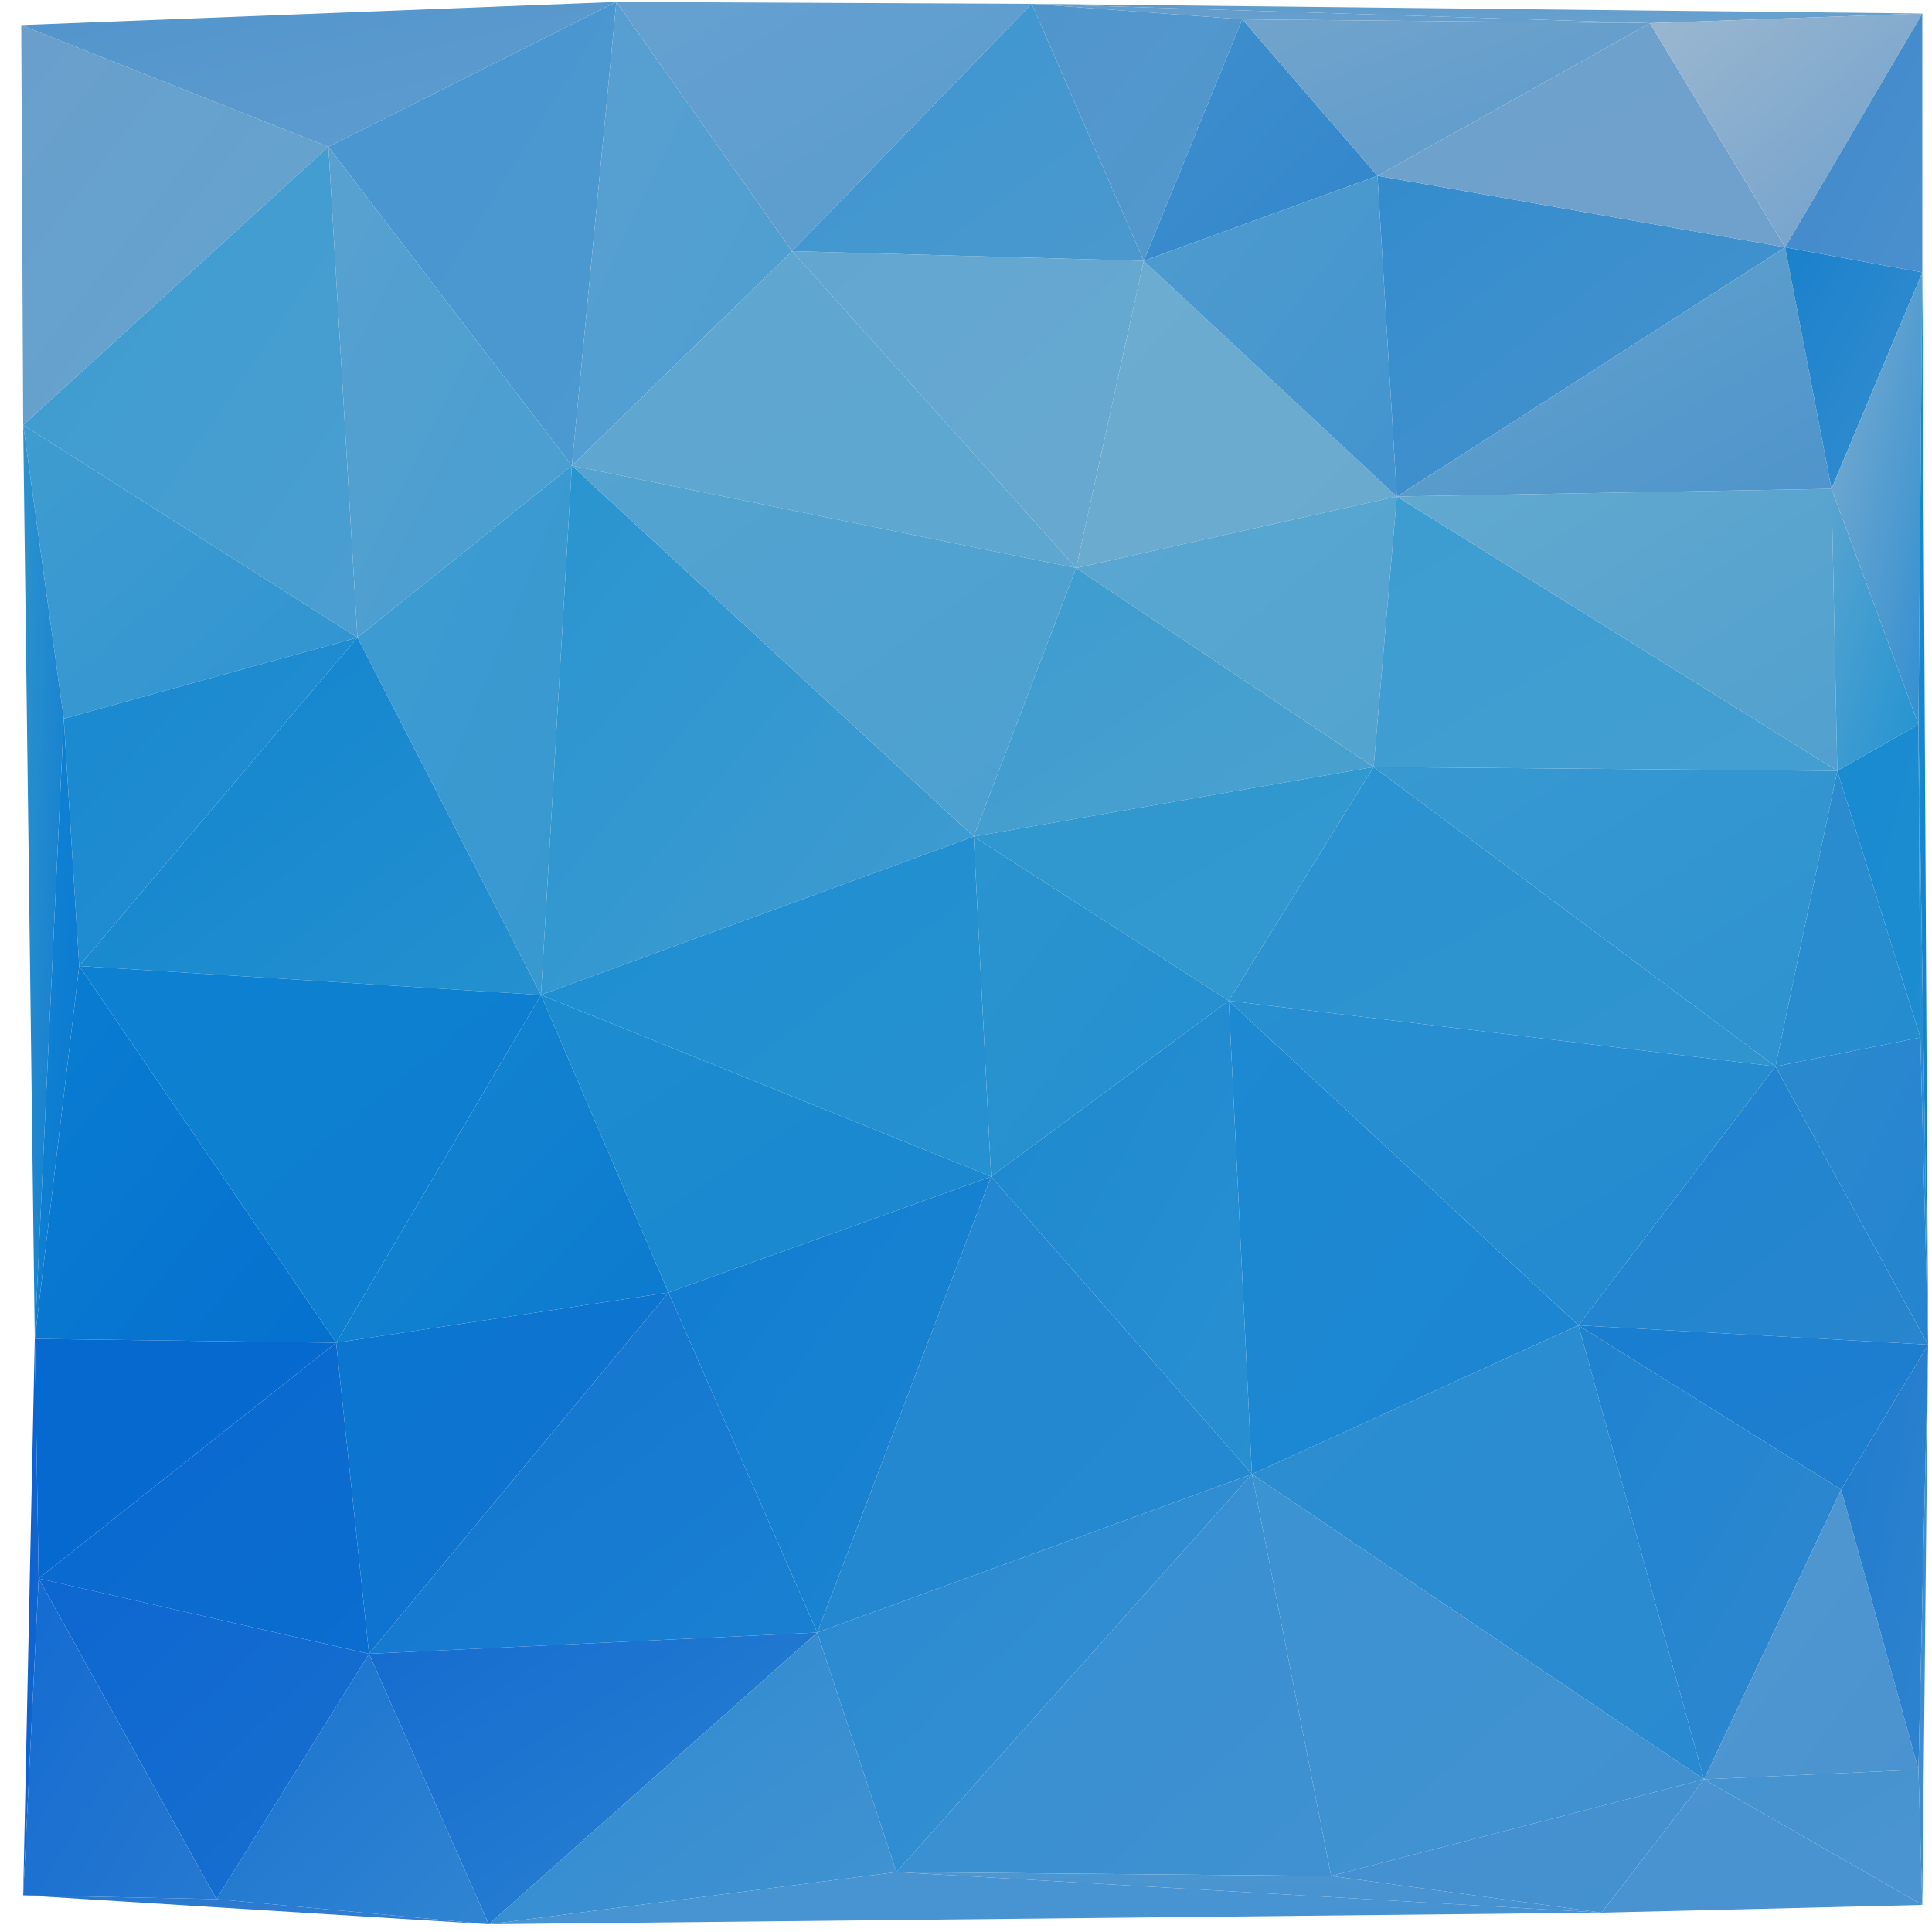 <?xml version="1.0" encoding="utf-8"?>
<!-- Generator: Adobe Illustrator 21.1.0, SVG Export Plug-In . SVG Version: 6.00 Build 0)  -->
<svg version="1.1" id="Layer_1" xmlns="http://www.w3.org/2000/svg" xmlns:xlink="http://www.w3.org/1999/xlink" x="0px" y="0px"
	 viewBox="0 0 1000 1000" enable-background="new 0 0 1000 1000" xml:space="preserve">
<g>
	
		<linearGradient id="triangle36_82_" gradientUnits="userSpaceOnUse" x1="103.769" y1="807.365" x2="104.769" y2="806.365" gradientTransform="matrix(159 0 0 -207 -16500.037 167153.062)">
		<stop  offset="0" style="stop-color:#6A9FCC"/>
		<stop  offset="1" style="stop-color:#62A4CE"/>
	</linearGradient>
	<polygon id="triangle36" fill="url(#triangle36_82_)" points="11,13 12,220 170,76 	"/>
	
		<linearGradient id="triangle36_83_" gradientUnits="userSpaceOnUse" x1="104.29" y1="809.223" x2="105.29" y2="808.223" gradientTransform="matrix(308 0 0 -75 -32070.67 60683.02)">
		<stop  offset="0" style="stop-color:#5294CC"/>
		<stop  offset="1" style="stop-color:#5F9DCF"/>
	</linearGradient>
	<polygon id="triangle36_1_" fill="url(#triangle36_83_)" points="11,13 170,76 319,1 	"/>
	
		<linearGradient id="triangle36_84_" gradientUnits="userSpaceOnUse" x1="103.971" y1="807.482" x2="104.971" y2="806.482" gradientTransform="matrix(149 0 0 -240 -15296.037 193755.562)">
		<stop  offset="0" style="stop-color:#4995D0"/>
		<stop  offset="1" style="stop-color:#4C98D0"/>
	</linearGradient>
	<polygon id="triangle36_2_" fill="url(#triangle36_84_)" points="170,76 319,1 296,241 	"/>
	
		<linearGradient id="triangle36_85_" gradientUnits="userSpaceOnUse" x1="103.449" y1="807.177" x2="104.449" y2="806.177" gradientTransform="matrix(114 0 0 -240 -11512.523 193755.562)">
		<stop  offset="0" style="stop-color:#599FD1"/>
		<stop  offset="1" style="stop-color:#4D9FD1"/>
	</linearGradient>
	<polygon id="triangle36_3_" fill="url(#triangle36_85_)" points="319,1 410,130 296,241 	"/>
	
		<linearGradient id="triangle36_86_" gradientUnits="userSpaceOnUse" x1="103.982" y1="807.353" x2="104.982" y2="806.353" gradientTransform="matrix(173 0 0 -254 -17962.039 205121.562)">
		<stop  offset="0" style="stop-color:#3C9CCF"/>
		<stop  offset="1" style="stop-color:#4B9ED1"/>
	</linearGradient>
	<polygon id="triangle36_4_" fill="url(#triangle36_86_)" points="12,220 170,76 185,330 	"/>
	
		<linearGradient id="triangle36_87_" gradientUnits="userSpaceOnUse" x1="103.538" y1="807.133" x2="104.538" y2="806.133" gradientTransform="matrix(126 0 0 -254 -12892.524 205121.562)">
		<stop  offset="0" style="stop-color:#58A1D0"/>
		<stop  offset="1" style="stop-color:#479ED1"/>
	</linearGradient>
	<polygon id="triangle36_5_" fill="url(#triangle36_87_)" points="170,76 296,241 185,330 	"/>
	
		<linearGradient id="triangle36_88_" gradientUnits="userSpaceOnUse" x1="103.746" y1="807.629" x2="104.746" y2="806.629" gradientTransform="matrix(173 0 0 -152 -17962.039 123002.539)">
		<stop  offset="0" style="stop-color:#3F9CD0"/>
		<stop  offset="1" style="stop-color:#3094D1"/>
	</linearGradient>
	<polygon id="triangle36_6_" fill="url(#triangle36_88_)" points="12,220 185,330 33,372 	"/>
	
		<linearGradient id="triangle36_89_" gradientUnits="userSpaceOnUse" x1="103.827" y1="807.657" x2="104.827" y2="806.657" gradientTransform="matrix(152 0 0 -170 -15746.537 137629.547)">
		<stop  offset="0" style="stop-color:#1A89D0"/>
		<stop  offset="1" style="stop-color:#248ED1"/>
	</linearGradient>
	<polygon id="triangle36_7_" fill="url(#triangle36_89_)" points="33,372 185,330 41,500 	"/>
	
		<linearGradient id="triangle36_90_" gradientUnits="userSpaceOnUse" x1="103.728" y1="807.379" x2="104.728" y2="806.379" gradientTransform="matrix(111 0 0 -274 -11310.022 221416.656)">
		<stop  offset="0" style="stop-color:#3E9CD1"/>
		<stop  offset="1" style="stop-color:#3798D0"/>
	</linearGradient>
	<polygon id="triangle36_8_" fill="url(#triangle36_90_)" points="185,330 296,241 280,515 	"/>
	
		<linearGradient id="triangle36_91_" gradientUnits="userSpaceOnUse" x1="103.984" y1="807.472" x2="104.984" y2="806.472" gradientTransform="matrix(239 0 0 -185 -24830.057 149727.047)">
		<stop  offset="0" style="stop-color:#1184CF"/>
		<stop  offset="1" style="stop-color:#2490CF"/>
	</linearGradient>
	<polygon id="triangle36_9_" fill="url(#triangle36_91_)" points="41,500 185,330 280,515 	"/>
	
		<linearGradient id="triangle36_92_" gradientUnits="userSpaceOnUse" x1="103.859" y1="807.035" x2="104.859" y2="806.035" gradientTransform="matrix(224 0 0 -274 -23023.555 221416.656)">
		<stop  offset="0" style="stop-color:#2994D0"/>
		<stop  offset="1" style="stop-color:#409CD0"/>
	</linearGradient>
	<polygon id="triangle36_10_" fill="url(#triangle36_92_)" points="280,515 296,241 504,433 	"/>
	
		<linearGradient id="triangle36_93_" gradientUnits="userSpaceOnUse" x1="104.04" y1="807.626" x2="105.04" y2="806.626" gradientTransform="matrix(261 0 0 -164 -26874.06 132590.547)">
		<stop  offset="0" style="stop-color:#5FA6D0"/>
		<stop  offset="1" style="stop-color:#5EA7D1"/>
	</linearGradient>
	<polygon id="triangle36_11_" fill="url(#triangle36_93_)" points="296,241 410,130 557,294 	"/>
	
		<linearGradient id="triangle36_94_" gradientUnits="userSpaceOnUse" x1="104.23" y1="807.644" x2="105.23" y2="806.644" gradientTransform="matrix(261 0 0 -192 -26874.06 155283.547)">
		<stop  offset="0" style="stop-color:#54A3D0"/>
		<stop  offset="1" style="stop-color:#4CA1D0"/>
	</linearGradient>
	<polygon id="triangle36_12_" fill="url(#triangle36_94_)" points="296,241 504,433 557,294 	"/>
	
		<linearGradient id="triangle36_95_" gradientUnits="userSpaceOnUse" x1="104.12" y1="807.88" x2="105.12" y2="806.88" gradientTransform="matrix(182 0 0 -164 -18504.541 132590.547)">
		<stop  offset="0" style="stop-color:#63A7D1"/>
		<stop  offset="1" style="stop-color:#67A8CF"/>
	</linearGradient>
	<polygon id="triangle36_13_" fill="url(#triangle36_95_)" points="410,130 557,294 592,135 	"/>
	
		<linearGradient id="triangle36_96_" gradientUnits="userSpaceOnUse" x1="104.118" y1="808.112" x2="105.118" y2="807.112" gradientTransform="matrix(215 0 0 -129 -22044.045 104234.039)">
		<stop  offset="0" style="stop-color:#66A0D0"/>
		<stop  offset="1" style="stop-color:#589DCF"/>
	</linearGradient>
	<polygon id="triangle36_14_" fill="url(#triangle36_96_)" points="319,1 410,130 534,2 	"/>
	
		<linearGradient id="triangle36_97_" gradientUnits="userSpaceOnUse" x1="103.856" y1="807.892" x2="104.856" y2="806.892" gradientTransform="matrix(182 0 0 -133 -18504.541 107461.039)">
		<stop  offset="0" style="stop-color:#3C97D1"/>
		<stop  offset="1" style="stop-color:#4A98CE"/>
	</linearGradient>
	<polygon id="triangle36_15_" fill="url(#triangle36_97_)" points="410,130 592,135 534,2 	"/>
	
		<linearGradient id="triangle36_98_" gradientUnits="userSpaceOnUse" x1="103.659" y1="808.081" x2="104.659" y2="807.081" gradientTransform="matrix(109 0 0 -133 -10752.022 107461.039)">
		<stop  offset="0" style="stop-color:#5195CD"/>
		<stop  offset="1" style="stop-color:#5399CC"/>
	</linearGradient>
	<polygon id="triangle36_16_" fill="url(#triangle36_98_)" points="534,2 592,135 643,10 	"/>
	
		<linearGradient id="triangle36_99_" gradientUnits="userSpaceOnUse" x1="103.492" y1="807.911" x2="104.493" y2="806.911" gradientTransform="matrix(121 0 0 -125 -11948.023 101017.031)">
		<stop  offset="0" style="stop-color:#3E8FCC"/>
		<stop  offset="1" style="stop-color:#3286CC"/>
	</linearGradient>
	<polygon id="triangle36_17_" fill="url(#triangle36_99_)" points="592,135 643,10 713,91 	"/>
	
		<linearGradient id="triangle36_100_" gradientUnits="userSpaceOnUse" x1="103.679" y1="807.532" x2="104.679" y2="806.532" gradientTransform="matrix(166 0 0 -159 -16685.539 128563.039)">
		<stop  offset="0" style="stop-color:#6CACD1"/>
		<stop  offset="1" style="stop-color:#6BAACF"/>
	</linearGradient>
	<polygon id="triangle36_18_" fill="url(#triangle36_100_)" points="557,294 592,135 723,257 	"/>
	
		<linearGradient id="triangle36_101_" gradientUnits="userSpaceOnUse" x1="103.868" y1="807.836" x2="104.868" y2="806.836" gradientTransform="matrix(131 0 0 -166 -12993.035 134164.547)">
		<stop  offset="0" style="stop-color:#4E9BCE"/>
		<stop  offset="1" style="stop-color:#4394CF"/>
	</linearGradient>
	<polygon id="triangle36_19_" fill="url(#triangle36_101_)" points="592,135 713,91 723,257 	"/>
	
		<linearGradient id="triangle36_102_" gradientUnits="userSpaceOnUse" x1="103.81" y1="807.715" x2="104.81" y2="806.714" gradientTransform="matrix(207 0 0 -139 -21023.043 112592.039)">
		<stop  offset="0" style="stop-color:#3D9CCF"/>
		<stop  offset="1" style="stop-color:#4BA1CF"/>
	</linearGradient>
	<polygon id="triangle36_20_" fill="url(#triangle36_102_)" points="504,433 557,294 711,397 	"/>
	
		<linearGradient id="triangle36_103_" gradientUnits="userSpaceOnUse" x1="104.055" y1="808.073" x2="105.055" y2="807.073" gradientTransform="matrix(166 0 0 -140 -16685.539 113361.539)">
		<stop  offset="0" style="stop-color:#59A7D1"/>
		<stop  offset="1" style="stop-color:#53A4D0"/>
	</linearGradient>
	<polygon id="triangle36_21_" fill="url(#triangle36_103_)" points="557,294 723,257 711,397 	"/>
	
		<linearGradient id="triangle36_104_" gradientUnits="userSpaceOnUse" x1="104.154" y1="808.268" x2="105.154" y2="807.268" gradientTransform="matrix(207 0 0 -121 -21023.043 98178.031)">
		<stop  offset="0" style="stop-color:#3197CF"/>
		<stop  offset="1" style="stop-color:#3198D0"/>
	</linearGradient>
	<polygon id="triangle36_22_" fill="url(#triangle36_104_)" points="504,433 711,397 636,518 	"/>
	
		<linearGradient id="triangle36_105_" gradientUnits="userSpaceOnUse" x1="104.176" y1="807.729" x2="105.176" y2="806.729" gradientTransform="matrix(233 0 0 -176 -23964.057 142571.547)">
		<stop  offset="0" style="stop-color:#1E8ED1"/>
		<stop  offset="1" style="stop-color:#2691D0"/>
	</linearGradient>
	<polygon id="triangle36_23_" fill="url(#triangle36_105_)" points="280,515 504,433 513,609 	"/>
	
		<linearGradient id="triangle36_106_" gradientUnits="userSpaceOnUse" x1="103.605" y1="807.502" x2="104.605" y2="806.502" gradientTransform="matrix(132 0 0 -176 -13185.535 142571.547)">
		<stop  offset="0" style="stop-color:#2A94CF"/>
		<stop  offset="1" style="stop-color:#248FD0"/>
	</linearGradient>
	<polygon id="triangle36_24_" fill="url(#triangle36_106_)" points="504,433 636,518 513,609 	"/>
	
		<linearGradient id="triangle36_107_" gradientUnits="userSpaceOnUse" x1="103.97" y1="807.682" x2="104.97" y2="806.682" gradientTransform="matrix(233 0 0 -154 -23964.057 124910.539)">
		<stop  offset="0" style="stop-color:#1D8CCF"/>
		<stop  offset="1" style="stop-color:#1A87D0"/>
	</linearGradient>
	<polygon id="triangle36_25_" fill="url(#triangle36_107_)" points="280,515 513,609 346,669 	"/>
	
		<linearGradient id="triangle36_108_" gradientUnits="userSpaceOnUse" x1="103.797" y1="807.485" x2="104.797" y2="806.485" gradientTransform="matrix(172 0 0 -180 -17695.539 145879.547)">
		<stop  offset="0" style="stop-color:#1486CF"/>
		<stop  offset="1" style="stop-color:#0C7ACF"/>
	</linearGradient>
	<polygon id="triangle36_26_" fill="url(#triangle36_108_)" points="280,515 346,669 174,695 	"/>
	
		<linearGradient id="triangle36_109_" gradientUnits="userSpaceOnUse" x1="104.183" y1="807.618" x2="105.183" y2="806.618" gradientTransform="matrix(239 0 0 -195 -24830.057 157962.047)">
		<stop  offset="0" style="stop-color:#0D80D1"/>
		<stop  offset="1" style="stop-color:#0E7FCF"/>
	</linearGradient>
	<polygon id="triangle36_27_" fill="url(#triangle36_109_)" points="41,500 280,515 174,695 	"/>
	
		<linearGradient id="triangle36_110_" gradientUnits="userSpaceOnUse" x1="99.515" y1="806.903" x2="100.515" y2="805.903" gradientTransform="matrix(21 0 0 -473 -2078 381889.125)">
		<stop  offset="0" style="stop-color:#2D93CE"/>
		<stop  offset="1" style="stop-color:#107CCF"/>
	</linearGradient>
	<polygon id="triangle36_28_" fill="url(#triangle36_110_)" points="12,220 33,372 18,693 	"/>
	
		<linearGradient id="triangle36_111_" gradientUnits="userSpaceOnUse" x1="99.87" y1="807.019" x2="100.87" y2="806.019" gradientTransform="matrix(23 0 0 -321 -2281 259453.188)">
		<stop  offset="0" style="stop-color:#1184D1"/>
		<stop  offset="1" style="stop-color:#0A78D1"/>
	</linearGradient>
	<polygon id="triangle36_29_" fill="url(#triangle36_111_)" points="33,372 41,500 18,693 	"/>
	
		<linearGradient id="triangle36_112_" gradientUnits="userSpaceOnUse" x1="103.62" y1="807.287" x2="104.62" y2="806.287" gradientTransform="matrix(156 0 0 -195 -16179.538 157962.047)">
		<stop  offset="0" style="stop-color:#0A7DD1"/>
		<stop  offset="1" style="stop-color:#0571CF"/>
	</linearGradient>
	<polygon id="triangle36_30_" fill="url(#triangle36_112_)" points="41,500 174,695 18,693 	"/>
	
		<linearGradient id="triangle36_113_" gradientUnits="userSpaceOnUse" x1="103.83" y1="808.067" x2="104.83" y2="807.067" gradientTransform="matrix(156 0 0 -124 -16179.538 100893.531)">
		<stop  offset="0" style="stop-color:#0569D0"/>
		<stop  offset="1" style="stop-color:#076AD0"/>
	</linearGradient>
	<polygon id="triangle36_31_" fill="url(#triangle36_113_)" points="18,693 174,695 20,817 	"/>
	
		<linearGradient id="triangle36_114_" gradientUnits="userSpaceOnUse" x1="103.917" y1="807.565" x2="104.917" y2="806.565" gradientTransform="matrix(172 0 0 -187 -17695.539 151679.047)">
		<stop  offset="0" style="stop-color:#0B75D0"/>
		<stop  offset="1" style="stop-color:#1074D0"/>
	</linearGradient>
	<polygon id="triangle36_32_" fill="url(#triangle36_114_)" points="174,695 346,669 191,856 	"/>
	
		<linearGradient id="triangle36_115_" gradientUnits="userSpaceOnUse" x1="103.925" y1="807.744" x2="104.925" y2="806.744" gradientTransform="matrix(171 0 0 -161 -17745.039 130736.039)">
		<stop  offset="0" style="stop-color:#0B68D0"/>
		<stop  offset="1" style="stop-color:#0B6DCF"/>
	</linearGradient>
	<polygon id="triangle36_33_" fill="url(#triangle36_115_)" points="20,817 174,695 191,856 	"/>
	
		<linearGradient id="triangle36_116_" gradientUnits="userSpaceOnUse" x1="103.967" y1="807.457" x2="104.967" y2="806.457" gradientTransform="matrix(232 0 0 -187 -23948.557 151679.047)">
		<stop  offset="0" style="stop-color:#1473D0"/>
		<stop  offset="1" style="stop-color:#1981D1"/>
	</linearGradient>
	<polygon id="triangle36_34_" fill="url(#triangle36_116_)" points="191,856 346,669 423,845 	"/>
	
		<linearGradient id="triangle36_117_" gradientUnits="userSpaceOnUse" x1="103.99" y1="807.439" x2="104.99" y2="806.439" gradientTransform="matrix(167 0 0 -236 -17001.039 191137.562)">
		<stop  offset="0" style="stop-color:#117DD1"/>
		<stop  offset="1" style="stop-color:#1C84D1"/>
	</linearGradient>
	<polygon id="triangle36_35_" fill="url(#triangle36_117_)" points="346,669 513,609 423,845 	"/>
	
		<linearGradient id="triangle36_118_" gradientUnits="userSpaceOnUse" x1="103.886" y1="807.174" x2="104.886" y2="806.174" gradientTransform="matrix(225 0 0 -236 -22985.057 191137.562)">
		<stop  offset="0" style="stop-color:#2386D1"/>
		<stop  offset="1" style="stop-color:#258AD1"/>
	</linearGradient>
	<polygon id="triangle36_36_" fill="url(#triangle36_118_)" points="423,845 513,609 648,763 	"/>
	
		<linearGradient id="triangle36_119_" gradientUnits="userSpaceOnUse" x1="103.861" y1="807.429" x2="104.861" y2="806.429" gradientTransform="matrix(135 0 0 -245 -13490.035 198305.062)">
		<stop  offset="0" style="stop-color:#1E89D0"/>
		<stop  offset="1" style="stop-color:#288FD1"/>
	</linearGradient>
	<polygon id="triangle36_37_" fill="url(#triangle36_119_)" points="513,609 636,518 648,763 	"/>
	
		<linearGradient id="triangle36_120_" gradientUnits="userSpaceOnUse" x1="103.768" y1="807.139" x2="104.768" y2="806.139" gradientTransform="matrix(181 0 0 -245 -18174.039 198305.062)">
		<stop  offset="0" style="stop-color:#1D89D2"/>
		<stop  offset="1" style="stop-color:#1C85D2"/>
	</linearGradient>
	<polygon id="triangle36_38_" fill="url(#triangle36_120_)" points="636,518 648,763 817,686 	"/>
	
		<linearGradient id="triangle36_121_" gradientUnits="userSpaceOnUse" x1="104.002" y1="807.626" x2="105.002" y2="806.626" gradientTransform="matrix(283 0 0 -155 -28833.06 125599.039)">
		<stop  offset="0" style="stop-color:#2A93D1"/>
		<stop  offset="1" style="stop-color:#3094CF"/>
	</linearGradient>
	<polygon id="triangle36_39_" fill="url(#triangle36_121_)" points="636,518 711,397 919,552 	"/>
	
		<linearGradient id="triangle36_122_" gradientUnits="userSpaceOnUse" x1="104.24" y1="807.767" x2="105.24" y2="806.767" gradientTransform="matrix(283 0 0 -168 -28833.06 136204.547)">
		<stop  offset="0" style="stop-color:#2790D1"/>
		<stop  offset="1" style="stop-color:#2489D0"/>
	</linearGradient>
	<polygon id="triangle36_40_" fill="url(#triangle36_122_)" points="636,518 817,686 919,552 	"/>
	
		<linearGradient id="triangle36_123_" gradientUnits="userSpaceOnUse" x1="103.831" y1="807.636" x2="104.831" y2="806.636" gradientTransform="matrix(240 0 0 -142 -24264.557 114974.539)">
		<stop  offset="0" style="stop-color:#3C9DD1"/>
		<stop  offset="1" style="stop-color:#449ED1"/>
	</linearGradient>
	<polygon id="triangle36_41_" fill="url(#triangle36_123_)" points="711,397 723,257 951,399 	"/>
	
		<linearGradient id="triangle36_124_" gradientUnits="userSpaceOnUse" x1="104.278" y1="807.968" x2="105.278" y2="806.968" gradientTransform="matrix(240 0 0 -155 -24264.557 125599.039)">
		<stop  offset="0" style="stop-color:#3899D1"/>
		<stop  offset="1" style="stop-color:#2D92D0"/>
	</linearGradient>
	<polygon id="triangle36_42_" fill="url(#triangle36_124_)" points="711,397 919,552 951,399 	"/>
	
		<linearGradient id="triangle36_125_" gradientUnits="userSpaceOnUse" x1="104.282" y1="808.072" x2="105.282" y2="807.072" gradientTransform="matrix(228 0 0 -146 -22998.557 118196.539)">
		<stop  offset="0" style="stop-color:#62A9CF"/>
		<stop  offset="1" style="stop-color:#51A0CF"/>
	</linearGradient>
	<polygon id="triangle36_43_" fill="url(#triangle36_125_)" points="723,257 951,399 948,253 	"/>
	
		<linearGradient id="triangle36_126_" gradientUnits="userSpaceOnUse" x1="103.961" y1="807.628" x2="104.961" y2="806.628" gradientTransform="matrix(211 0 0 -166 -21232.045 134164.547)">
		<stop  offset="0" style="stop-color:#348CCD"/>
		<stop  offset="1" style="stop-color:#4794CD"/>
	</linearGradient>
	<polygon id="triangle36_44_" fill="url(#triangle36_126_)" points="713,91 723,257 924,128 	"/>
	
		<linearGradient id="triangle36_127_" gradientUnits="userSpaceOnUse" x1="104.009" y1="807.981" x2="105.009" y2="806.981" gradientTransform="matrix(225 0 0 -129 -22685.057 104361.039)">
		<stop  offset="0" style="stop-color:#62A4CE"/>
		<stop  offset="1" style="stop-color:#4F94CB"/>
	</linearGradient>
	<polygon id="triangle36_45_" fill="url(#triangle36_127_)" points="723,257 948,253 924,128 	"/>
	
		<linearGradient id="triangle36_128_" gradientUnits="userSpaceOnUse" x1="104.059" y1="825.835" x2="105.059" y2="824.835" gradientTransform="matrix(320 0 0 -10 -32801.672 8261.5)">
		<stop  offset="0" style="stop-color:#639DCC"/>
		<stop  offset="1" style="stop-color:#68A0CC"/>
	</linearGradient>
	<polygon id="triangle36_46_" fill="url(#triangle36_128_)" points="534,2 643,10 854,12 	"/>
	
		<linearGradient id="triangle36_129_" gradientUnits="userSpaceOnUse" x1="104.082" y1="808.978" x2="105.082" y2="807.978" gradientTransform="matrix(211 0 0 -81 -21302.045 65531.02)">
		<stop  offset="0" style="stop-color:#71A4CC"/>
		<stop  offset="1" style="stop-color:#5B9ACD"/>
	</linearGradient>
	<polygon id="triangle36_47_" fill="url(#triangle36_129_)" points="643,10 713,91 854,12 	"/>
	
		<linearGradient id="triangle36_130_" gradientUnits="userSpaceOnUse" x1="104.002" y1="808.174" x2="105.002" y2="807.174" gradientTransform="matrix(211 0 0 -116 -21232.045 93760.523)">
		<stop  offset="0" style="stop-color:#6EA2CD"/>
		<stop  offset="1" style="stop-color:#6FA1CC"/>
	</linearGradient>
	<polygon id="triangle36_48_" fill="url(#triangle36_130_)" points="713,91 924,128 854,12 	"/>
	
		<linearGradient id="triangle36_131_" gradientUnits="userSpaceOnUse" x1="104.322" y1="825.999" x2="105.322" y2="824.999" gradientTransform="matrix(461 0 0 -10 -47536.102 8261.5)">
		<stop  offset="0" style="stop-color:#5D9BCC"/>
		<stop  offset="1" style="stop-color:#6BA2CD"/>
	</linearGradient>
	<polygon id="triangle36_49_" fill="url(#triangle36_131_)" points="534,2 854,12 995,7 	"/>
	
		<linearGradient id="triangle36_132_" gradientUnits="userSpaceOnUse" x1="103.884" y1="808.231" x2="104.884" y2="807.231" gradientTransform="matrix(141 0 0 -121 -13776.036 97788.031)">
		<stop  offset="0" style="stop-color:#9BB7CF"/>
		<stop  offset="1" style="stop-color:#6D9FCD"/>
	</linearGradient>
	<polygon id="triangle36_50_" fill="url(#triangle36_132_)" points="854,12 924,128 995,7 	"/>
	
		<linearGradient id="triangle36_133_" gradientUnits="userSpaceOnUse" x1="103.088" y1="808.114" x2="104.088" y2="807.114" gradientTransform="matrix(71 0 0 -125 -6391.018 101135.031)">
		<stop  offset="0" style="stop-color:#1A81CC"/>
		<stop  offset="1" style="stop-color:#378ECF"/>
	</linearGradient>
	<polygon id="triangle36_51_" fill="url(#triangle36_133_)" points="924,128 948,253 995,141 	"/>
	
		<linearGradient id="triangle36_134_" gradientUnits="userSpaceOnUse" x1="103.054" y1="807.975" x2="104.053" y2="806.975" gradientTransform="matrix(71 0 0 -134 -6391.018 108272.539)">
		<stop  offset="0" style="stop-color:#3F88CA"/>
		<stop  offset="1" style="stop-color:#4A90CE"/>
	</linearGradient>
	<polygon id="triangle36_52_" fill="url(#triangle36_134_)" points="924,128 995,7 995,141 	"/>
	
		<linearGradient id="triangle36_135_" gradientUnits="userSpaceOnUse" x1="101.986" y1="807.64" x2="102.986" y2="806.64" gradientTransform="matrix(45 0 0 -146 -3650.015 118196.539)">
		<stop  offset="0" style="stop-color:#58A4D0"/>
		<stop  offset="1" style="stop-color:#2293D1"/>
	</linearGradient>
	<polygon id="triangle36_53_" fill="url(#triangle36_135_)" points="948,253 951,399 993,375 	"/>
	
		<linearGradient id="triangle36_136_" gradientUnits="userSpaceOnUse" x1="102.408" y1="807.462" x2="103.408" y2="806.462" gradientTransform="matrix(47 0 0 -234 -3859.015 189056.562)">
		<stop  offset="0" style="stop-color:#7CADCF"/>
		<stop  offset="1" style="stop-color:#338FD1"/>
	</linearGradient>
	<polygon id="triangle36_54_" fill="url(#triangle36_136_)" points="948,253 995,141 993,375 	"/>
	
		<linearGradient id="triangle36_137_" gradientUnits="userSpaceOnUse" x1="102.964" y1="807.627" x2="103.964" y2="806.627" gradientTransform="matrix(75 0 0 -153 -6814.018 123988.039)">
		<stop  offset="0" style="stop-color:#2C8CCD"/>
		<stop  offset="1" style="stop-color:#248DCF"/>
	</linearGradient>
	<polygon id="triangle36_55_" fill="url(#triangle36_137_)" points="919,552 951,399 994,537 	"/>
	
		<linearGradient id="triangle36_138_" gradientUnits="userSpaceOnUse" x1="102.277" y1="807.908" x2="103.277" y2="806.908" gradientTransform="matrix(43 0 0 -162 -3438.004 131222.547)">
		<stop  offset="0" style="stop-color:#188BD0"/>
		<stop  offset="1" style="stop-color:#1D8CD0"/>
	</linearGradient>
	<polygon id="triangle36_56_" fill="url(#triangle36_138_)" points="951,399 993,375 994,537 	"/>
	
		<linearGradient id="triangle36_139_" gradientUnits="userSpaceOnUse" x1="103.832" y1="807.759" x2="104.832" y2="806.759" gradientTransform="matrix(181 0 0 -144 -17993.039 116882.539)">
		<stop  offset="0" style="stop-color:#1F84D1"/>
		<stop  offset="1" style="stop-color:#2885CE"/>
	</linearGradient>
	<polygon id="triangle36_57_" fill="url(#triangle36_139_)" points="817,686 919,552 998,696 	"/>
	
		<linearGradient id="triangle36_140_" gradientUnits="userSpaceOnUse" x1="103.391" y1="807.937" x2="104.391" y2="806.937" gradientTransform="matrix(79 0 0 -159 -7232.019 128965.039)">
		<stop  offset="0" style="stop-color:#2B89CE"/>
		<stop  offset="1" style="stop-color:#2484CF"/>
	</linearGradient>
	<polygon id="triangle36_58_" fill="url(#triangle36_140_)" points="919,552 994,537 998,696 	"/>
	
		<linearGradient id="triangle36_141_" gradientUnits="userSpaceOnUse" x1="83.524" y1="807.03" x2="84.524" y2="806.03" gradientTransform="matrix(5 0 0 -321 575 259456.188)">
		<stop  offset="0" style="stop-color:#248FD1"/>
		<stop  offset="1" style="stop-color:#2788CF"/>
	</linearGradient>
	<polygon id="triangle36_59_" fill="url(#triangle36_141_)" points="993,375 994,537 998,696 	"/>
	
		<linearGradient id="triangle36_142_" gradientUnits="userSpaceOnUse" x1="83.595" y1="806.845" x2="84.595" y2="805.845" gradientTransform="matrix(5 0 0 -555 575 447943.25)">
		<stop  offset="0" style="stop-color:#188DD1"/>
		<stop  offset="1" style="stop-color:#137CCF"/>
	</linearGradient>
	<polygon id="triangle36_60_" fill="url(#triangle36_142_)" points="993,375 995,141 998,696 	"/>
	
		<linearGradient id="triangle36_143_" gradientUnits="userSpaceOnUse" x1="104.081" y1="808.947" x2="105.081" y2="807.947" gradientTransform="matrix(181 0 0 -85 -17993.039 69433.023)">
		<stop  offset="0" style="stop-color:#197ED0"/>
		<stop  offset="1" style="stop-color:#207ECF"/>
	</linearGradient>
	<polygon id="triangle36_61_" fill="url(#triangle36_143_)" points="817,686 998,696 953,771 	"/>
	
		<linearGradient id="triangle36_144_" gradientUnits="userSpaceOnUse" x1="104.153" y1="807.426" x2="105.153" y2="806.426" gradientTransform="matrix(234 0 0 -235 -23700.557 190408.062)">
		<stop  offset="0" style="stop-color:#2C8ED1"/>
		<stop  offset="1" style="stop-color:#2A8AD1"/>
	</linearGradient>
	<polygon id="triangle36_62_" fill="url(#triangle36_144_)" points="648,763 817,686 882,921 	"/>
	
		<linearGradient id="triangle36_145_" gradientUnits="userSpaceOnUse" x1="103.761" y1="807.357" x2="104.761" y2="806.357" gradientTransform="matrix(136 0 0 -235 -13290.535 190408.062)">
		<stop  offset="0" style="stop-color:#1F83D0"/>
		<stop  offset="1" style="stop-color:#2F88CF"/>
	</linearGradient>
	<polygon id="triangle36_63_" fill="url(#triangle36_145_)" points="817,686 953,771 882,921 	"/>
	
		<linearGradient id="triangle36_146_" gradientUnits="userSpaceOnUse" x1="103.908" y1="807.289" x2="104.908" y2="806.289" gradientTransform="matrix(234 0 0 -208 -23700.557 168709.562)">
		<stop  offset="0" style="stop-color:#3C93D1"/>
		<stop  offset="1" style="stop-color:#4291D0"/>
	</linearGradient>
	<polygon id="triangle36_64_" fill="url(#triangle36_146_)" points="648,763 882,921 689,971 	"/>
	
		<linearGradient id="triangle36_147_" gradientUnits="userSpaceOnUse" x1="104.081" y1="807.49" x2="105.081" y2="806.49" gradientTransform="matrix(225 0 0 -206 -22985.057 167096.562)">
		<stop  offset="0" style="stop-color:#2889D1"/>
		<stop  offset="1" style="stop-color:#3891D1"/>
	</linearGradient>
	<polygon id="triangle36_65_" fill="url(#triangle36_147_)" points="423,845 648,763 464,969 	"/>
	
		<linearGradient id="triangle36_148_" gradientUnits="userSpaceOnUse" x1="103.993" y1="807.392" x2="104.993" y2="806.392" gradientTransform="matrix(225 0 0 -208 -22944.057 168709.562)">
		<stop  offset="0" style="stop-color:#338FD2"/>
		<stop  offset="1" style="stop-color:#4091D1"/>
	</linearGradient>
	<polygon id="triangle36_66_" fill="url(#triangle36_148_)" points="648,763 689,971 464,969 	"/>
	
		<linearGradient id="triangle36_149_" gradientUnits="userSpaceOnUse" x1="104.117" y1="807.855" x2="105.117" y2="806.855" gradientTransform="matrix(232 0 0 -151 -23948.557 122821.039)">
		<stop  offset="0" style="stop-color:#156CCF"/>
		<stop  offset="1" style="stop-color:#2C83D1"/>
	</linearGradient>
	<polygon id="triangle36_67_" fill="url(#triangle36_149_)" points="191,856 423,845 253,996 	"/>
	
		<linearGradient id="triangle36_150_" gradientUnits="userSpaceOnUse" x1="103.957" y1="807.74" x2="104.957" y2="806.74" gradientTransform="matrix(211 0 0 -151 -21692.045 122821.039)">
		<stop  offset="0" style="stop-color:#2D8AD1"/>
		<stop  offset="1" style="stop-color:#4293D1"/>
	</linearGradient>
	<polygon id="triangle36_68_" fill="url(#triangle36_150_)" points="423,845 464,969 253,996 	"/>
	
		<linearGradient id="triangle36_151_" gradientUnits="userSpaceOnUse" x1="103.672" y1="807.803" x2="104.672" y2="806.803" gradientTransform="matrix(141 0 0 -140 -14518.036 113960.539)">
		<stop  offset="0" style="stop-color:#1973D0"/>
		<stop  offset="1" style="stop-color:#3084D1"/>
	</linearGradient>
	<polygon id="triangle36_69_" fill="url(#triangle36_151_)" points="191,856 253,996 112,983 	"/>
	
		<linearGradient id="triangle36_152_" gradientUnits="userSpaceOnUse" x1="103.965" y1="807.748" x2="104.965" y2="806.748" gradientTransform="matrix(171 0 0 -166 -17745.039 134890.547)">
		<stop  offset="0" style="stop-color:#0D67D0"/>
		<stop  offset="1" style="stop-color:#186FCF"/>
	</linearGradient>
	<polygon id="triangle36_70_" fill="url(#triangle36_152_)" points="20,817 191,856 112,983 	"/>
	
		<linearGradient id="triangle36_153_" gradientUnits="userSpaceOnUse" x1="104.137" y1="819.537" x2="105.137" y2="818.537" gradientTransform="matrix(241 0 0 -15 -25068.057 13273)">
		<stop  offset="0" style="stop-color:#2777D0"/>
		<stop  offset="1" style="stop-color:#3380D1"/>
	</linearGradient>
	<polygon id="triangle36_71_" fill="url(#triangle36_153_)" points="112,983 253,996 12,981 	"/>
	
		<linearGradient id="triangle36_154_" gradientUnits="userSpaceOnUse" x1="91.375" y1="807.113" x2="92.375" y2="806.113" gradientTransform="matrix(8 0 0 -288 -719.5 233159.672)">
		<stop  offset="0" style="stop-color:#0660D0"/>
		<stop  offset="1" style="stop-color:#1567D1"/>
	</linearGradient>
	<polygon id="triangle36_72_" fill="url(#triangle36_154_)" points="18,693 20,817 12,981 	"/>
	
		<linearGradient id="triangle36_155_" gradientUnits="userSpaceOnUse" x1="103.228" y1="807.445" x2="104.228" y2="806.445" gradientTransform="matrix(100 0 0 -166 -10333.522 134890.547)">
		<stop  offset="0" style="stop-color:#146BD1"/>
		<stop  offset="1" style="stop-color:#2679D0"/>
	</linearGradient>
	<polygon id="triangle36_73_" fill="url(#triangle36_155_)" points="20,817 112,983 12,981 	"/>
	
		<linearGradient id="triangle36_156_" gradientUnits="userSpaceOnUse" x1="104.161" y1="813.545" x2="105.161" y2="812.545" gradientTransform="matrix(576 0 0 -27 -59834.73 22939.004)">
		<stop  offset="0" style="stop-color:#4993D1"/>
		<stop  offset="1" style="stop-color:#4793D1"/>
	</linearGradient>
	<polygon id="triangle36_74_" fill="url(#triangle36_156_)" points="253,996 464,969 829,990 	"/>
	
		<linearGradient id="triangle36_157_" gradientUnits="userSpaceOnUse" x1="104.344" y1="815.892" x2="105.344" y2="814.892" gradientTransform="matrix(365 0 0 -21 -37574.18 18100)">
		<stop  offset="0" style="stop-color:#4D98D0"/>
		<stop  offset="1" style="stop-color:#4590D0"/>
	</linearGradient>
	<polygon id="triangle36_75_" fill="url(#triangle36_157_)" points="464,969 689,971 829,990 	"/>
	
		<linearGradient id="triangle36_158_" gradientUnits="userSpaceOnUse" x1="104.028" y1="809.388" x2="105.028" y2="808.388" gradientTransform="matrix(193 0 0 -69 -19375.043 56764.02)">
		<stop  offset="0" style="stop-color:#468FD0"/>
		<stop  offset="1" style="stop-color:#4492D0"/>
	</linearGradient>
	<polygon id="triangle36_76_" fill="url(#triangle36_158_)" points="689,971 882,921 829,990 	"/>
	
		<linearGradient id="triangle36_159_" gradientUnits="userSpaceOnUse" x1="103.701" y1="809.149" x2="104.701" y2="808.149" gradientTransform="matrix(166 0 0 -69 -16413.539 56764.02)">
		<stop  offset="0" style="stop-color:#4B93D1"/>
		<stop  offset="1" style="stop-color:#4993D1"/>
	</linearGradient>
	<polygon id="triangle36_77_" fill="url(#triangle36_159_)" points="829,990 882,921 995,986 	"/>
	
		<linearGradient id="triangle36_160_" gradientUnits="userSpaceOnUse" x1="103.469" y1="807.707" x2="104.469" y2="806.707" gradientTransform="matrix(111 0 0 -150 -10613.022 121940.539)">
		<stop  offset="0" style="stop-color:#4F98D0"/>
		<stop  offset="1" style="stop-color:#4A93D0"/>
	</linearGradient>
	<polygon id="triangle36_78_" fill="url(#triangle36_160_)" points="882,921 953,771 993,916 	"/>
	
		<linearGradient id="triangle36_161_" gradientUnits="userSpaceOnUse" x1="103.803" y1="809.506" x2="104.803" y2="808.506" gradientTransform="matrix(113 0 0 -70 -10822.022 57565.52)">
		<stop  offset="0" style="stop-color:#4493D0"/>
		<stop  offset="1" style="stop-color:#4B94D1"/>
	</linearGradient>
	<polygon id="triangle36_79_" fill="url(#triangle36_161_)" points="882,921 995,986 993,916 	"/>
	
		<linearGradient id="triangle36_162_" gradientUnits="userSpaceOnUse" x1="102.343" y1="807.549" x2="103.343" y2="806.549" gradientTransform="matrix(45 0 0 -220 -3645.015 178320.562)">
		<stop  offset="0" style="stop-color:#207CCE"/>
		<stop  offset="1" style="stop-color:#2E83CE"/>
	</linearGradient>
	<polygon id="triangle36_80_" fill="url(#triangle36_162_)" points="953,771 998,696 993,916 	"/>
	
		<linearGradient id="triangle36_163_" gradientUnits="userSpaceOnUse" x1="83.661" y1="807.231" x2="84.661" y2="806.231" gradientTransform="matrix(5 0 0 -290 575 234775.672)">
		<stop  offset="0" style="stop-color:#3F90D1"/>
		<stop  offset="1" style="stop-color:#3B8DD0"/>
	</linearGradient>
	<polygon id="triangle36_81_" fill="url(#triangle36_163_)" points="995,986 998,696 993,916 	"/>
</g>
</svg>
